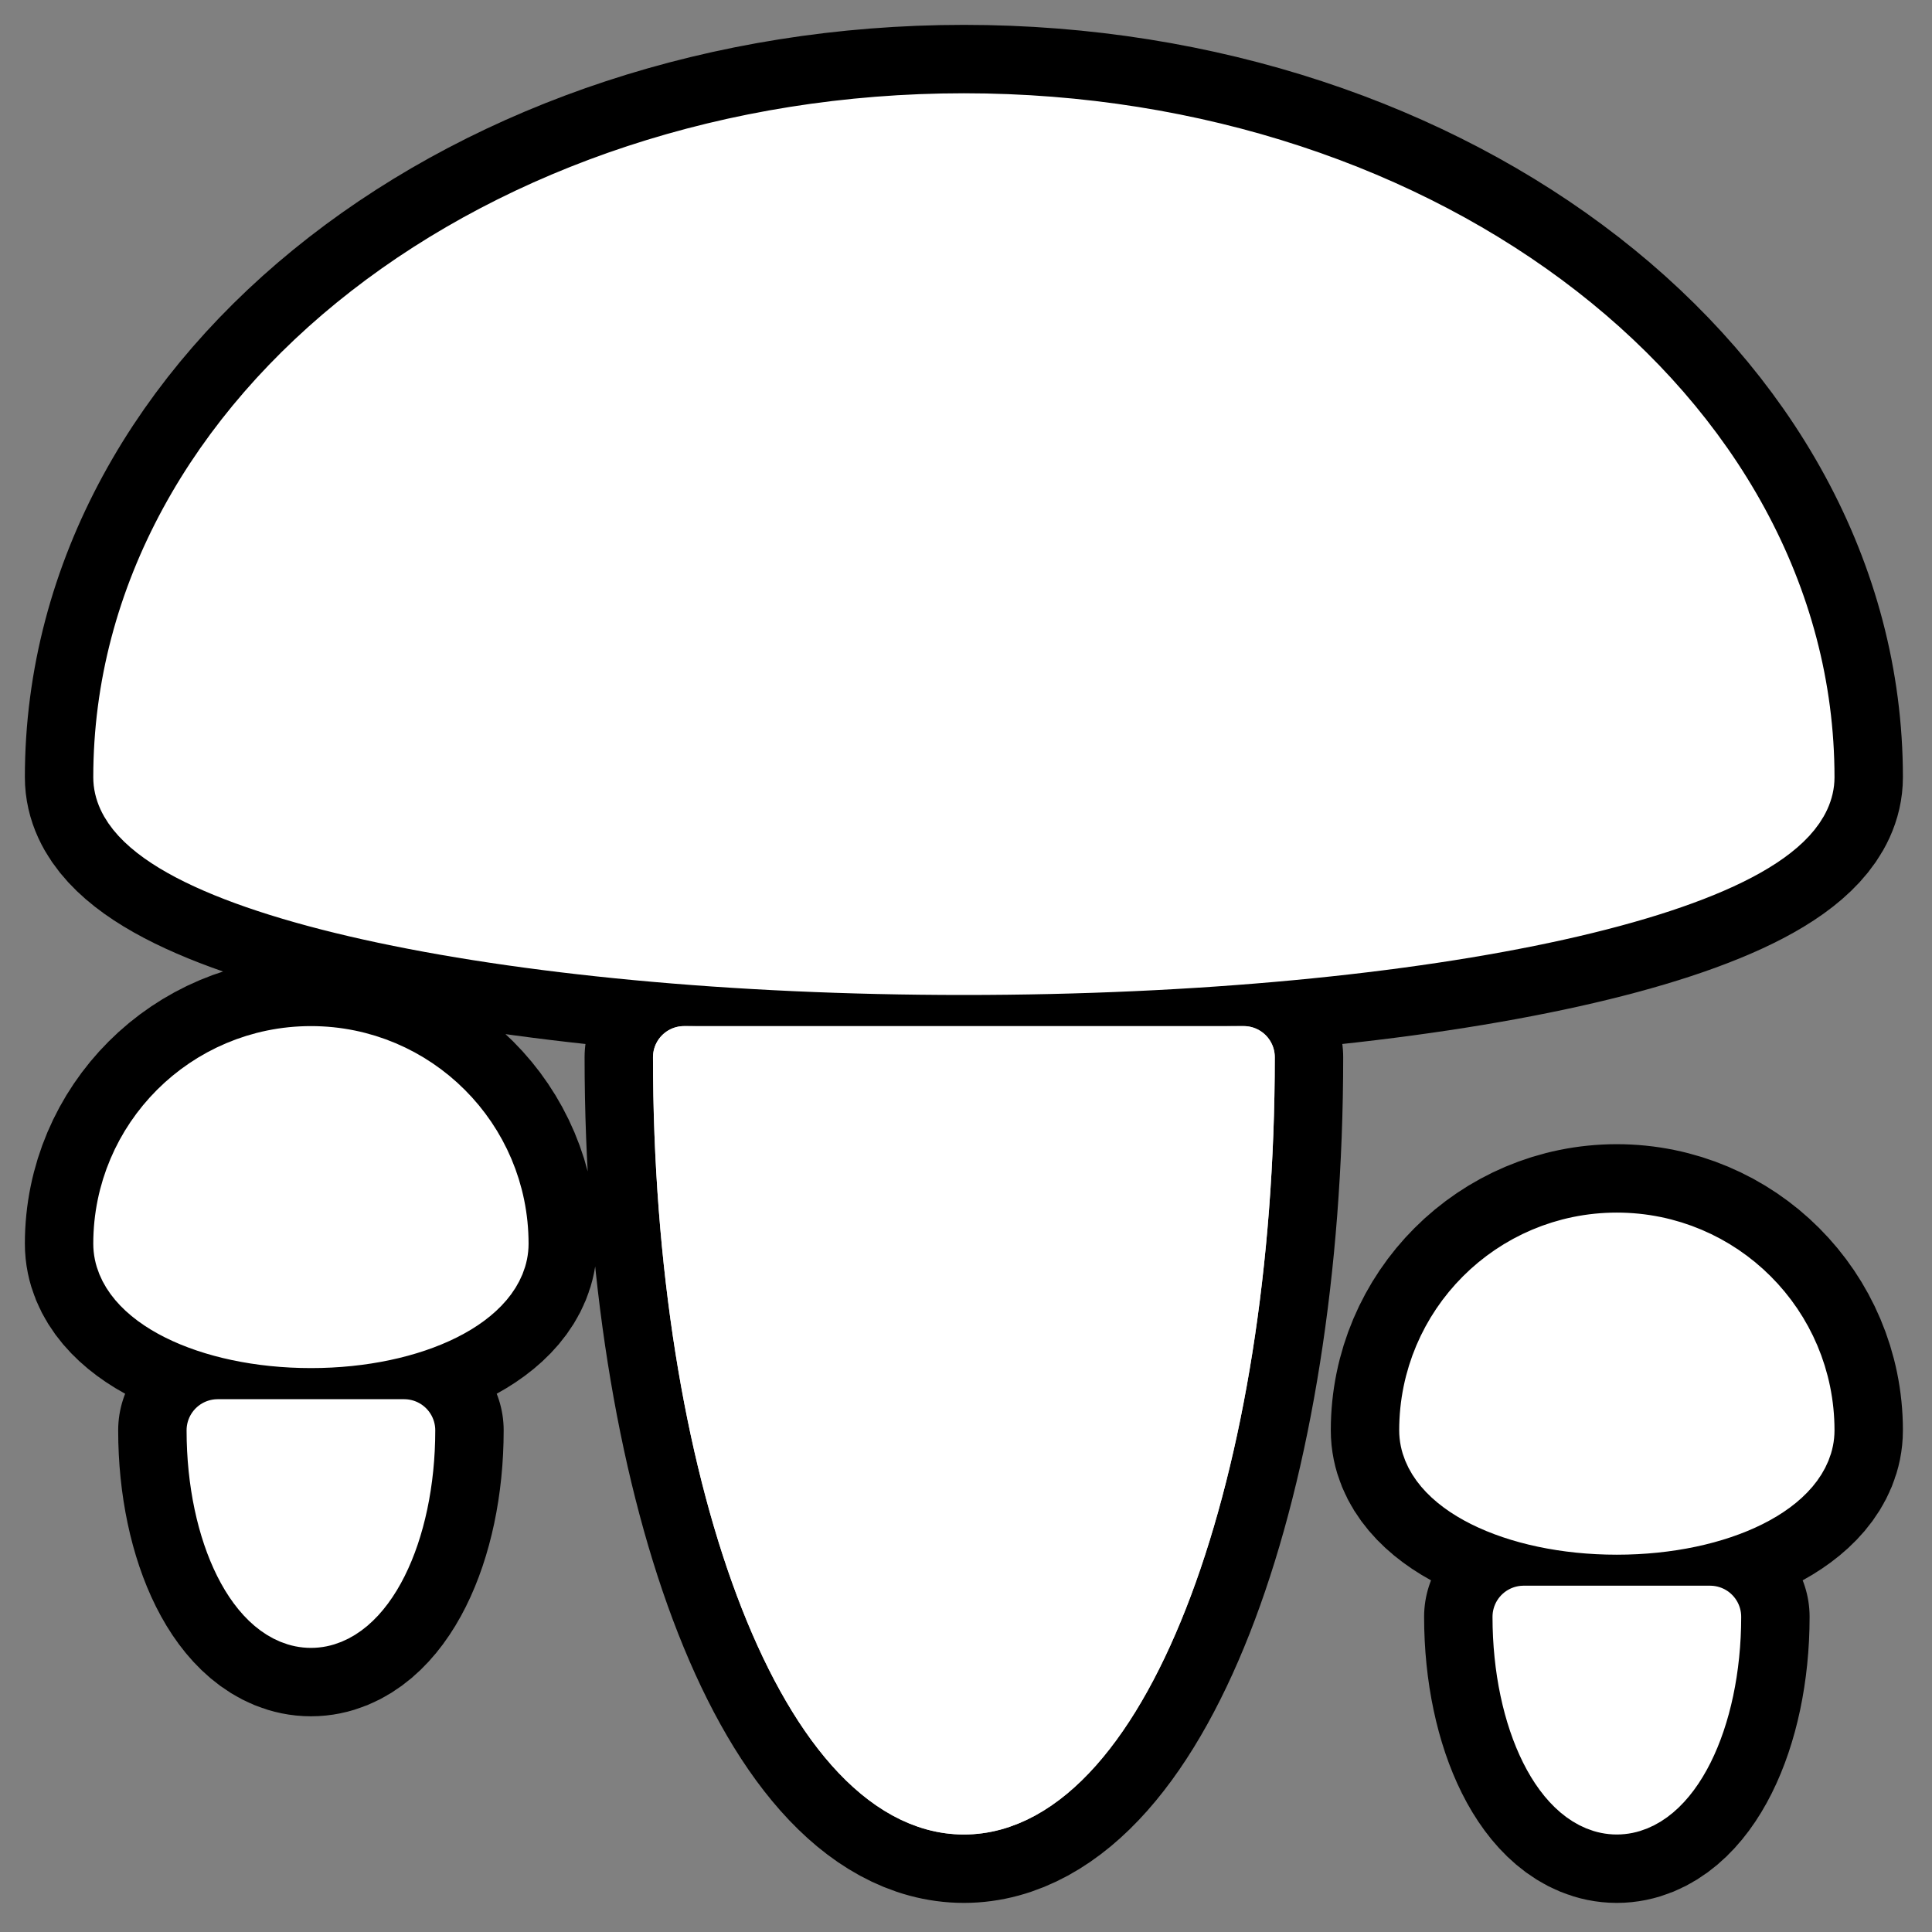 <?xml version="1.0" encoding="UTF-8"?>
<svg xmlns="http://www.w3.org/2000/svg" xmlns:xlink="http://www.w3.org/1999/xlink" width="64px" height="64px" viewBox="0 0 64 64" version="1.1">
<rect x="0" y="0" width="64" height="64" fill="#808080" stroke="none"/>
<g id="surface1">
<path style="fill:none;stroke-width:32;stroke-linecap:round;stroke-linejoin:round;stroke:rgb(0%,0%,0%);stroke-opacity:1;stroke-miterlimit:4;" d="M 155 19.999 C 229.567 19.999 290.001 67.018 290.001 124.991 C 290.001 141.566 229.567 155 155 155 C 80.433 155 19.999 141.566 19.999 124.991 C 19.999 67.018 80.433 19.999 155 19.999 M 110.006 170.004 L 199.994 170.004 C 199.994 236.265 179.862 290.001 155 290.001 C 130.138 290.001 110.006 236.265 110.006 170.004 M 259.992 199.994 C 276.567 199.994 290.001 213.428 290.001 230.002 C 290.001 238.29 276.567 245.007 259.992 245.007 C 243.436 245.007 230.002 238.29 230.002 230.002 C 230.002 213.428 243.436 199.994 259.992 199.994 M 245.007 259.992 L 274.996 259.992 C 274.996 276.567 268.279 290.001 259.992 290.001 C 251.724 290.001 245.007 276.567 245.007 259.992 M 50.008 170.004 C 66.564 170.004 79.998 183.438 79.998 199.994 C 79.998 208.281 66.564 214.998 50.008 214.998 C 33.433 214.998 19.999 208.281 19.999 199.994 C 19.999 183.438 33.433 170.004 50.008 170.004 M 35.004 230.002 L 64.993 230.002 C 64.993 246.577 58.276 259.992 50.008 259.992 C 41.721 259.992 35.004 246.577 35.004 230.002 " transform="matrix(0.206,0,0,0.206,0,0)"/>
<path style="fill:none;stroke-width:10;stroke-linecap:round;stroke-linejoin:round;stroke:rgb(80%,80%,80%);stroke-opacity:1;stroke-miterlimit:4;" d="M 110.006 170.004 C 126.562 170.004 139.996 176.721 139.996 185.009 L 155 185.009 C 155 176.721 175.151 170.004 199.994 170.004 C 199.994 236.265 179.862 290.001 155 290.001 C 130.138 290.001 110.006 236.265 110.006 170.004 " transform="matrix(0.206,0,0,0.206,0,0)"/>
<path style="fill-rule:nonzero;fill:rgb(100%,100%,100%);fill-opacity:1;stroke-width:10;stroke-linecap:round;stroke-linejoin:round;stroke:rgb(100%,100%,100%);stroke-opacity:1;stroke-miterlimit:4;" d="M 155 19.999 C 80.433 19.999 19.999 67.018 19.999 124.991 C 19.999 141.566 80.433 155 155 155 C 229.567 155 290.001 141.566 290.001 124.991 C 290.001 67.018 229.567 19.999 155 19.999 M 110.006 170.004 L 199.994 170.004 C 199.994 236.265 179.862 290.001 155 290.001 C 130.138 290.001 110.006 236.265 110.006 170.004 M 259.992 199.994 C 243.436 199.994 230.002 213.428 230.002 230.002 C 230.002 238.29 243.436 245.007 259.992 245.007 C 276.567 245.007 290.001 238.29 290.001 230.002 C 290.001 213.428 276.567 199.994 259.992 199.994 M 245.007 259.992 L 274.996 259.992 C 274.996 276.567 268.279 290.001 259.992 290.001 C 251.724 290.001 245.007 276.567 245.007 259.992 M 50.008 170.004 C 33.433 170.004 19.999 183.438 19.999 199.994 C 19.999 208.281 33.433 214.998 50.008 214.998 C 66.564 214.998 79.998 208.281 79.998 199.994 C 79.998 183.438 66.564 170.004 50.008 170.004 M 35.004 230.002 L 64.993 230.002 C 64.993 246.577 58.276 259.992 50.008 259.992 C 41.721 259.992 35.004 246.577 35.004 230.002 " transform="matrix(0.206,0,0,0.206,0,0)"/>
</g>
</svg>
